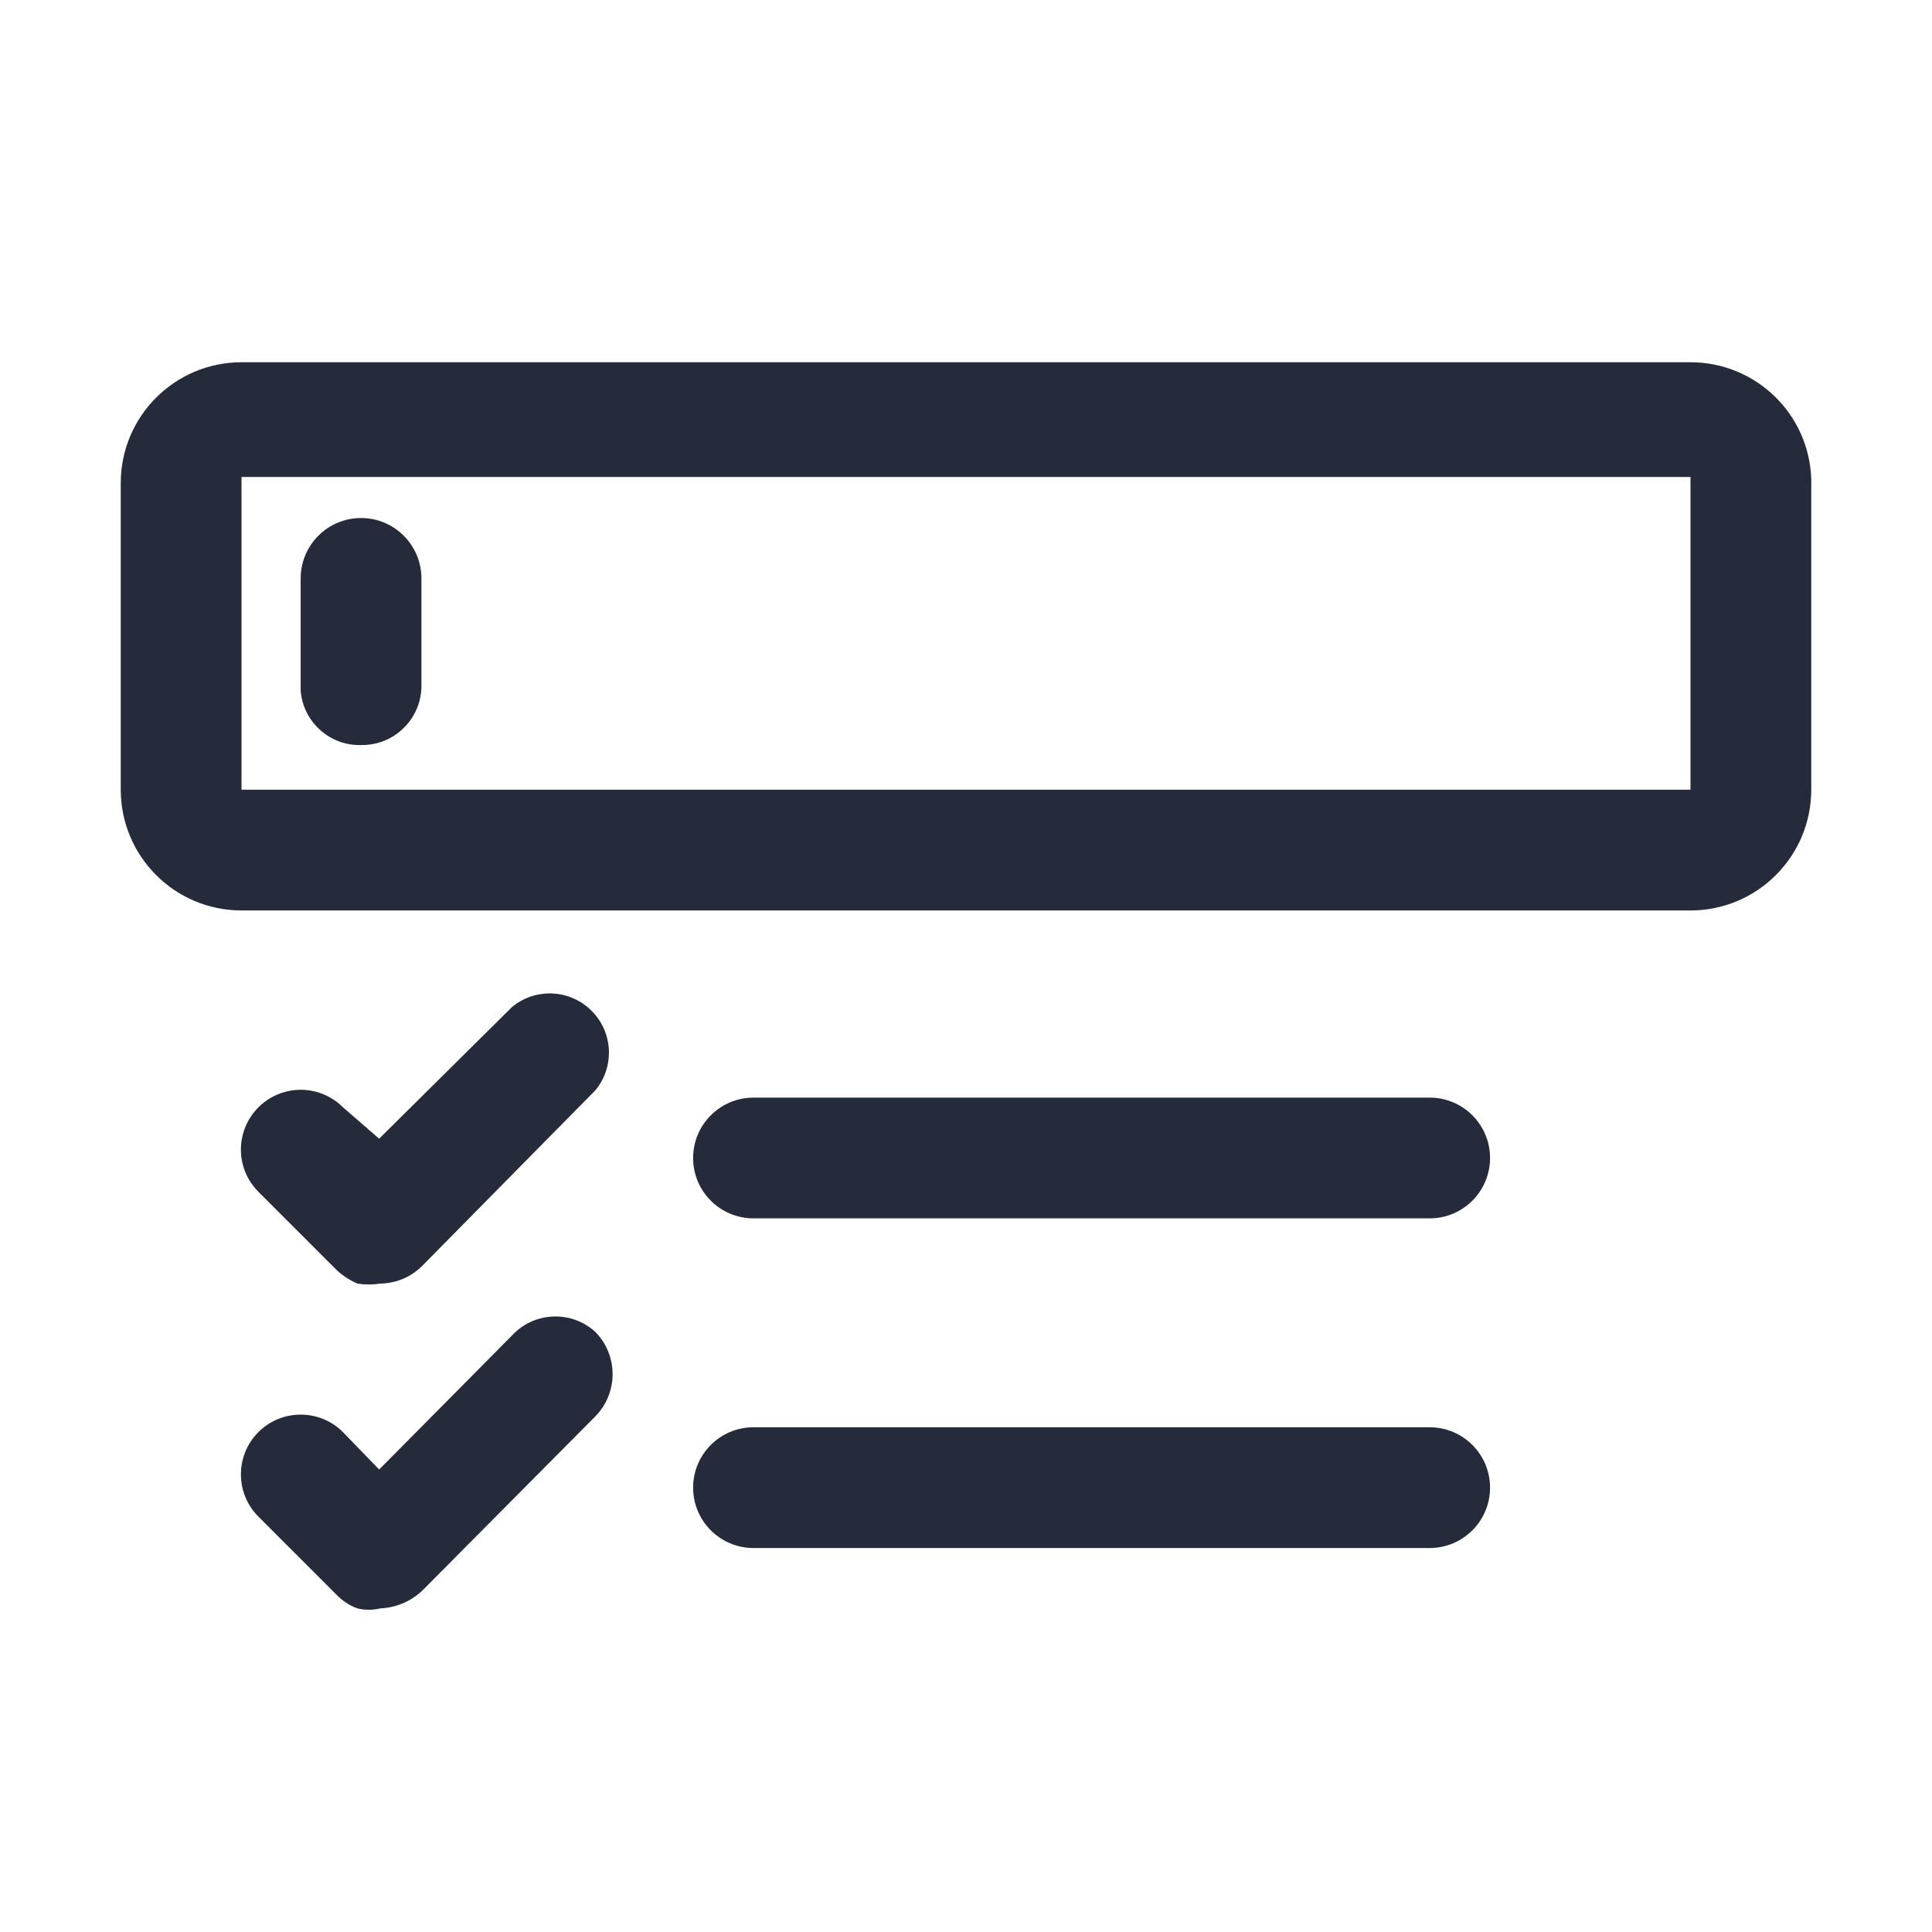 <?xml version="1.0" encoding="UTF-8"?>
<svg width="16px" height="16px" viewBox="0 0 16 16" version="1.1" xmlns="http://www.w3.org/2000/svg" xmlns:xlink="http://www.w3.org/1999/xlink">
    <title>dropdown2下拉多选</title>
    <g id="dropdown2下拉多选" stroke="none" stroke-width="1" fill="none" fill-rule="evenodd">
        <path d="M4.24,11.06 C4.423,10.862 4.731,10.849 4.93,11.03 C5.121,11.224 5.121,11.536 4.93,11.73 L4.93,11.73 L3.5,13.17 C3.405,13.261 3.281,13.314 3.15,13.32 C3.088,13.335 3.022,13.335 2.96,13.32 C2.896,13.297 2.838,13.259 2.79,13.21 L2.79,13.21 L2.14,12.56 C1.947,12.367 1.947,12.053 2.14,11.86 C2.333,11.667 2.647,11.667 2.84,11.86 L2.84,11.86 L3.14,12.17 Z M11.84,11.82 C12.116,11.82 12.34,12.044 12.34,12.32 C12.34,12.596 12.116,12.82 11.84,12.82 L11.84,12.82 L6.24,12.82 C5.964,12.82 5.74,12.596 5.74,12.32 C5.74,12.044 5.964,11.82 6.24,11.82 L6.24,11.82 Z M4.24,8.34 C4.435,8.178 4.721,8.192 4.899,8.371 C5.078,8.549 5.092,8.835 4.93,9.03 L4.93,9.03 L3.5,10.48 C3.408,10.574 3.282,10.628 3.15,10.63 C3.087,10.64 3.023,10.64 2.96,10.63 C2.898,10.603 2.84,10.566 2.79,10.52 L2.79,10.52 L2.14,9.87 C2.015,9.745 1.966,9.563 2.012,9.392 C2.058,9.221 2.191,9.088 2.362,9.042 C2.533,8.996 2.715,9.045 2.84,9.17 L2.84,9.17 L3.14,9.43 Z M11.84,9.09 C12.116,9.09 12.34,9.314 12.34,9.59 C12.34,9.866 12.116,10.09 11.84,10.09 L11.84,10.09 L6.24,10.09 C5.964,10.09 5.74,9.866 5.74,9.59 C5.74,9.314 5.964,9.09 6.24,9.09 L6.24,9.09 Z M14,3 C14.541,3 14.984,3.429 15,3.97 L15,3.97 L15,6.54 C15,7.092 14.552,7.54 14,7.54 L14,7.54 L2,7.54 C1.448,7.54 1,7.092 1,6.54 L1,6.54 L1,4 C1,3.448 1.448,3 2,3 L2,3 Z M14,3.95 L2,3.95 L2,6.54 L14,6.54 L14,6.54 L14,3.95 Z M2.99,4.29 C3.266,4.29 3.49,4.514 3.49,4.79 L3.49,4.79 L3.49,5.68 C3.49,5.81 3.438,5.935 3.346,6.026 C3.255,6.118 3.13,6.17 3,6.17 C2.737,6.182 2.511,5.983 2.49,5.72 L2.49,5.72 L2.49,4.79 C2.49,4.514 2.714,4.29 2.99,4.29 Z" id="形状结合" fill="#252B3A" fill-rule="nonzero"></path>
    </g>
</svg>